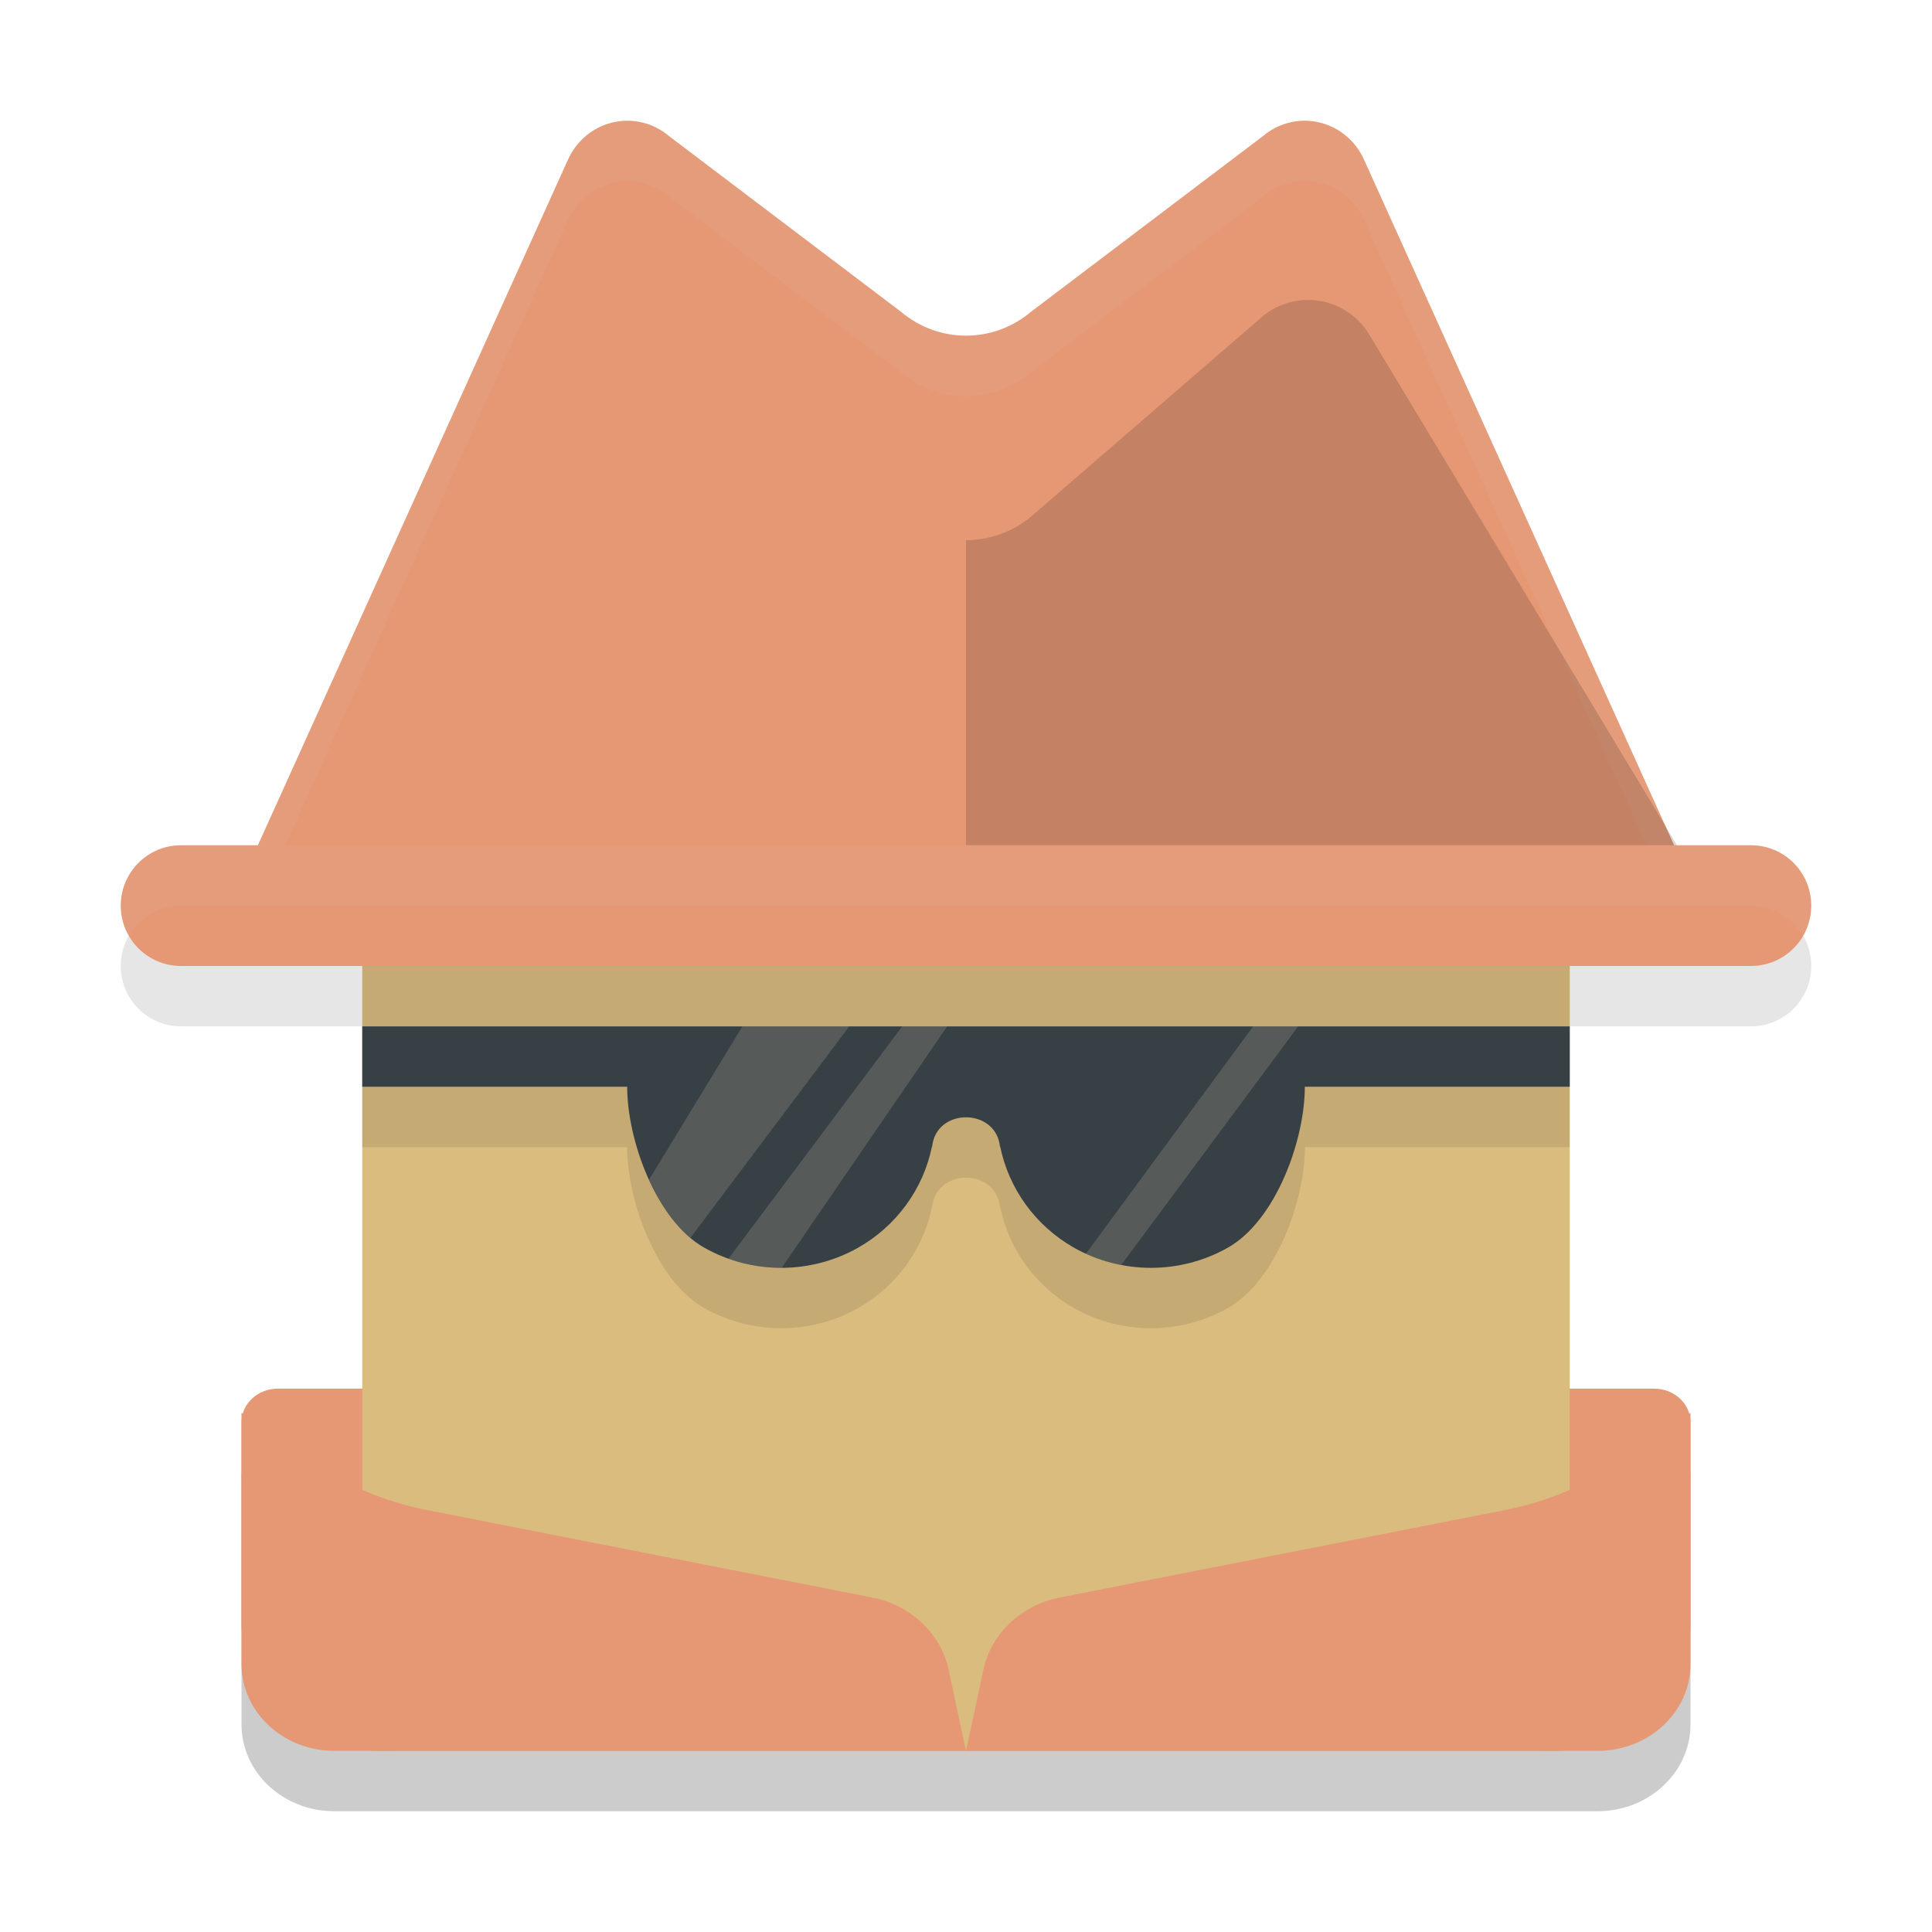 <svg xmlns="http://www.w3.org/2000/svg" width="32" height="32" version="1.1">
 <path fill="#e69875" d="M 4,14.6 9.41,2.64 C 9.551,2.329 9.825,2.103 10.153,2.027 c 0.327,-0.076 0.671,0.009 0.929,0.228 l 3.836,2.905 c 0.627,0.533 1.537,0.533 2.164,0 l 3.836,-2.905 c 0.258,-0.219 0.602,-0.304 0.929,-0.228 0.328,0.076 0.603,0.302 0.743,0.613 L 28,14.6 Z"/>
 <path style="opacity:0.1;fill:#d3c6aa" d="m 10.4,2 c -0.082,-7.163e-4 -0.166,0.008 -0.248,0.027 C 9.824,2.103 9.551,2.328 9.41,2.639 L 4,14.6 H 4.453 L 9.41,3.639 C 9.551,3.328 9.824,3.103 10.152,3.028 c 0.327,-0.076 0.672,0.009 0.93,0.229 l 3.836,2.904 c 0.627,0.533 1.537,0.533 2.164,0 L 20.918,3.256 c 0.258,-0.219 0.603,-0.304 0.93,-0.229 0.328,0.076 0.602,0.3 0.742,0.611 L 27.547,14.6 H 28 L 22.59,2.639 C 22.449,2.328 22.176,2.103 21.848,2.028 21.521,1.952 21.176,2.037 20.918,2.256 l -3.836,2.904 c -0.627,0.533 -1.537,0.533 -2.164,0 L 11.082,2.256 C 10.889,2.092 10.647,2.003 10.4,2 Z"/>
 <path style="opacity:0.2" d="M 4.604,24 C 4.322,24 4.089,24.176 4.021,24.416 L 4,24.4 v 0.158 3.33 0.674 C 4,29.356 4.688,30 5.539,30 H 6.287 16 25.713 26.459 C 27.31,30 28,29.356 28,28.562 v -0.674 -3.33 -0.158 l -0.021,0.016 C 27.911,24.176 27.678,24 27.396,24 Z"/>
 <path fill="#e69875" d="M 4.604,23 C 4.27,23 4,23.249 4,23.558 v 3.331 C 4,28.058 5.021,29 6.287,29 H 25.713 C 26.979,29 28,28.058 28,26.889 V 23.558 C 28,23.249 27.73,23 27.396,23 Z m 0,0"/>
 <path style="fill:#dbbc7f" d="M 6.563,14.3 H 25.438 C 25.748,14.3 26,14.565 26,14.892 V 28.408 C 26,28.735 25.748,29 25.438,29 H 6.563 C 6.252,29 6,28.735 6,28.408 V 14.892 C 6,14.565 6.252,14.3 6.563,14.3 Z m 0,0"/>
 <path style="opacity:0.1" d="m 6,18 v 1 h 4.388 c 0,0.894 0.486,2.219 1.276,2.665 0.789,0.446 1.762,0.446 2.551,0 0.636,-0.362 1.081,-0.976 1.223,-1.683 v 0.024 c 0.053,-0.669 1.073,-0.664 1.126,-5e-6 v -0.028 c 0.141,0.709 0.586,1.324 1.223,1.687 0.789,0.446 1.762,0.446 2.551,0 0.789,-0.446 1.276,-1.772 1.276,-2.665 H 26 v -1 z"/>
 <path fill="#e69875" d="m 4,23.4 1.12,0.784 c 0.579,0.406 1.247,0.688 1.956,0.828 l 7.368,1.447 c 0.641,0.126 1.139,0.596 1.268,1.195 L 16,29 H 5.54 C 4.689,29 4,28.357 4,27.563 Z m 0,0"/>
 <path style="fill:#e69875" d="m 28,23.4 -1.12,0.784 c -0.579,0.406 -1.247,0.688 -1.956,0.828 l -7.368,1.447 c -0.641,0.126 -1.139,0.596 -1.268,1.195 L 16,29 H 26.46 C 27.311,29 28,28.357 28,27.563 Z m 0,0"/>
 <path style="opacity:0.15" d="m 21.672,4.968 c 0.422,0.002 0.811,0.229 1.02,0.595 l 5.302,8.798 H 16 V 8.948 c 0.391,-0.002 0.774,-0.14 1.075,-0.389 l 3.836,-3.318 c 0.213,-0.178 0.482,-0.274 0.761,-0.273 z"/>
 <path style="opacity:0.1" d="m 3,15 h 26 c 0.553,0 1,0.447 1,1 C 30,16.553 29.553,17 29,17 H 3 C 2.447,17 2,16.553 2,16 2,15.447 2.447,15 3,15 Z m 0,0"/>
 <path style="fill:#e69875" d="m 3,14 h 26 c 0.553,0 1,0.447 1,1 C 30,15.553 29.553,16 29,16 H 3 C 2.447,16 2,15.553 2,15 2,14.447 2.447,14 3,14 Z m 0,0"/>
 <path style="fill:#374145" d="M 6,17 V 18 h 4.388 c 0,0.894 0.486,2.219 1.276,2.665 0.789,0.446 1.762,0.446 2.551,0 0.636,-0.362 1.081,-0.976 1.223,-1.683 v 0.024 c 0.053,-0.669 1.073,-0.664 1.126,-5e-6 v -0.028 c 0.141,0.709 0.586,1.324 1.223,1.687 0.789,0.446 1.762,0.446 2.551,0 C 21.126,20.219 21.612,18.894 21.612,18 H 26 v -1 z"/>
 <path style="opacity:0.2;fill:#d3c6aa" d="M 12.297 17 L 10.75 19.539 C 10.924 19.921 11.156 20.267 11.436 20.502 L 14.066 17 L 12.297 17 z M 14.943 17 L 12.066 20.848 C 12.351 20.949 12.649 21.001 12.947 21 L 15.688 17 L 14.943 17 z M 20.756 17 L 17.986 20.766 C 18.175 20.851 18.37 20.915 18.57 20.953 L 21.502 17 L 20.756 17 z"/>
 <path style="fill:#d3c6aa;opacity:0.1" d="M 3 14 C 2.447 14 2 14.447 2 15 C 2 15.184 2.053 15.352 2.139 15.5 C 2.312 15.203 2.631 15 3 15 L 29 15 C 29.369 15 29.688 15.203 29.861 15.5 C 29.947 15.352 30 15.184 30 15 C 30 14.447 29.553 14 29 14 L 3 14 z"/>
</svg>
